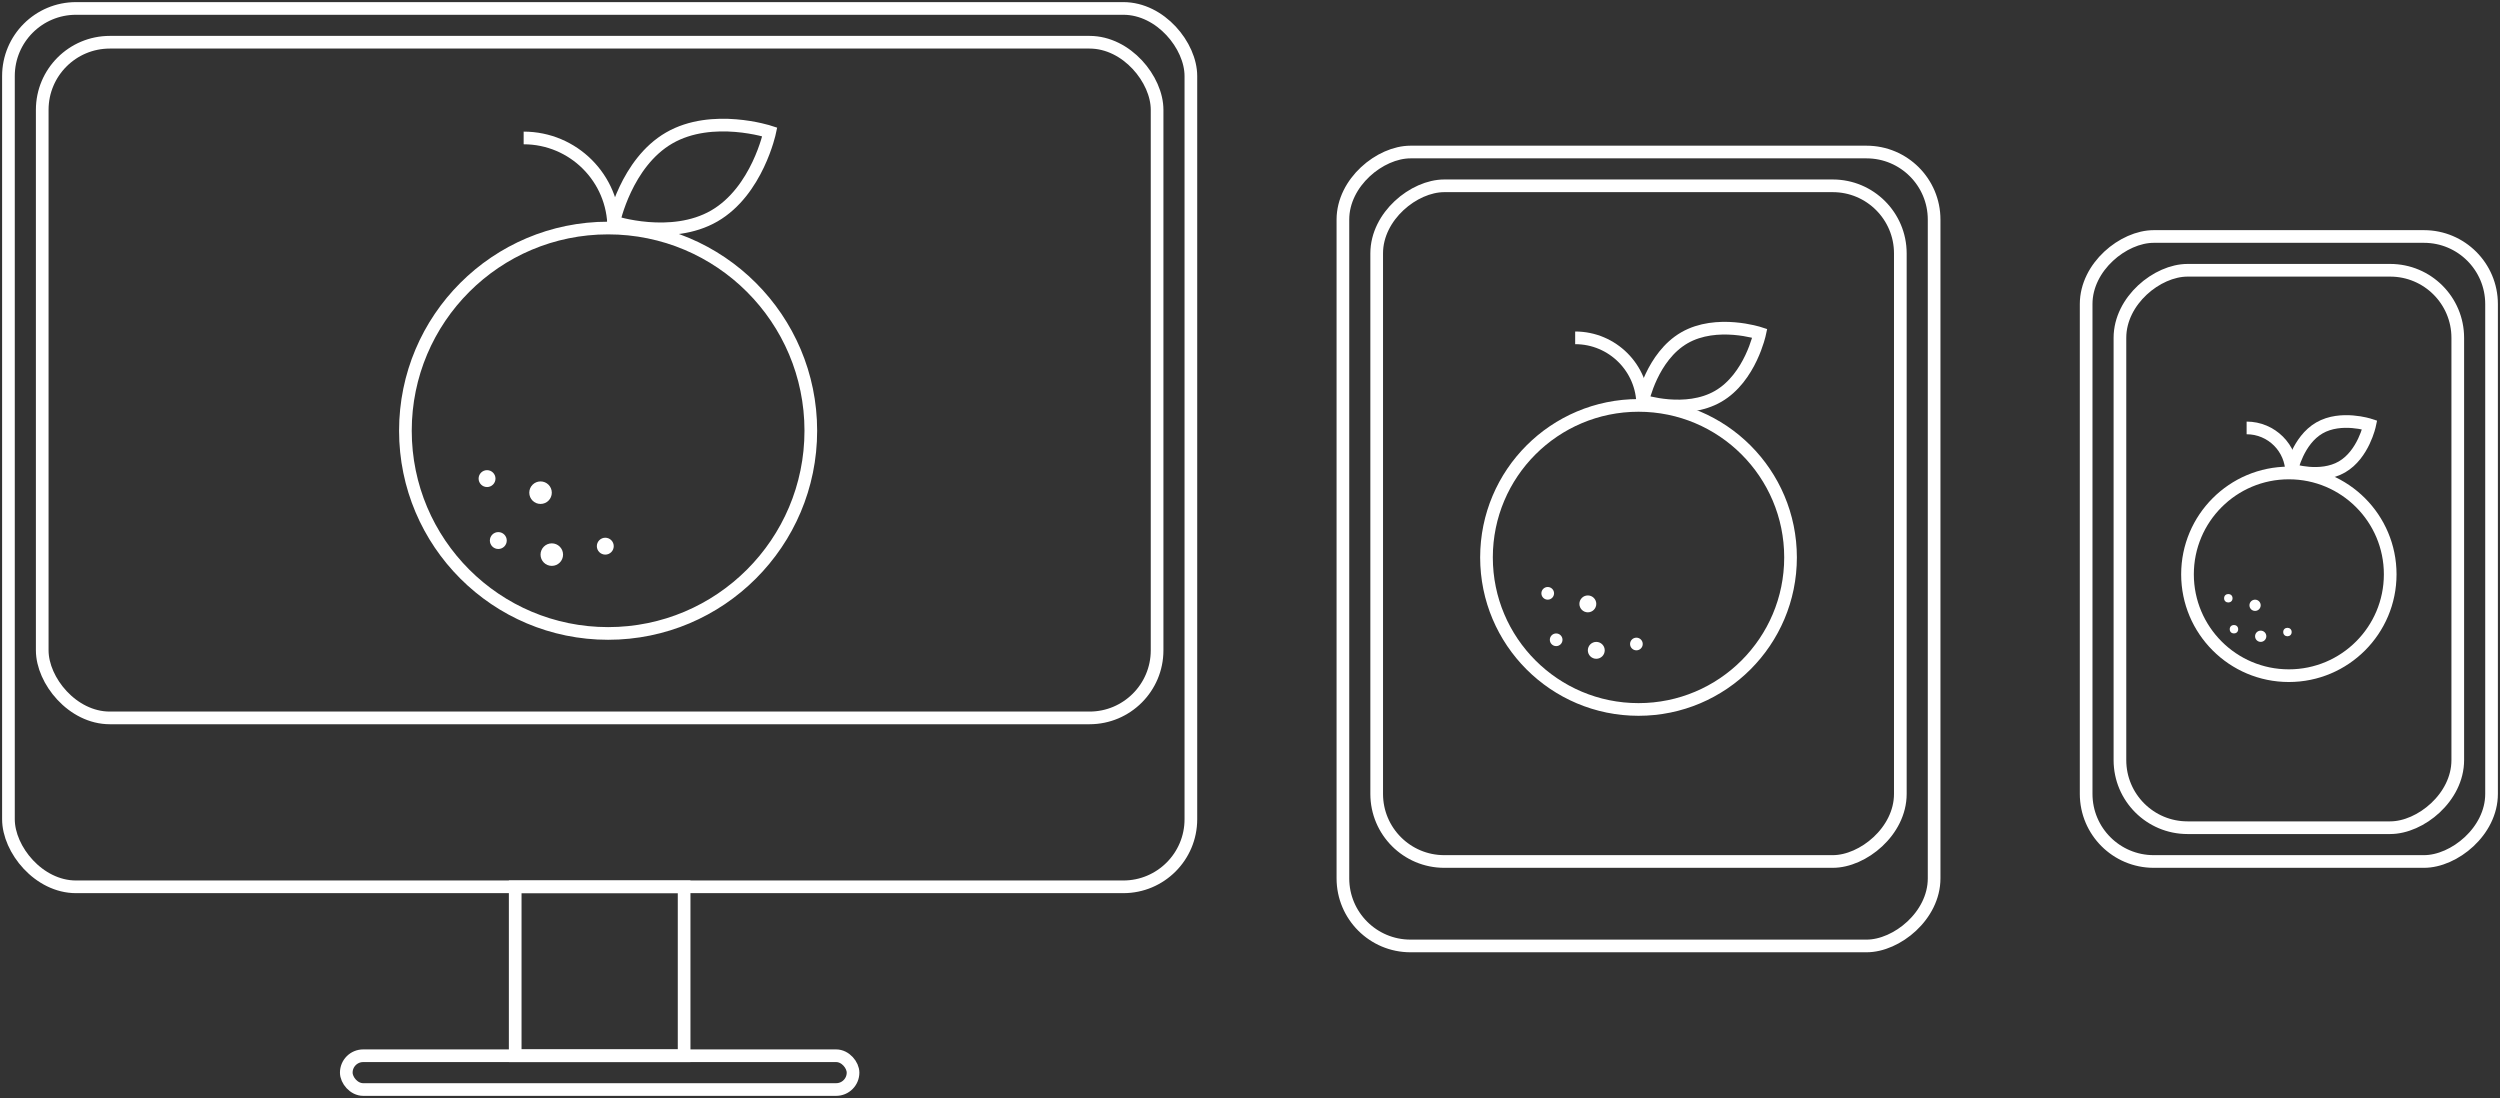 <svg width="592" height="260" viewBox="0 0 592 260" fill="none" xmlns="http://www.w3.org/2000/svg">
<rect x="0" y="0" width="592" height="260" fill="#333333" stroke="none"/>
<rect x="318" y="224" width="188" height="140" rx="16" transform="rotate(-90 318 224)" stroke="white" stroke-width="3"/>
<rect x="326" y="204" width="160" height="124" rx="16" transform="rotate(-90 326 204)" stroke="white" stroke-width="3"/>
<circle cx="388" cy="132" r="36" stroke="white" stroke-width="3"/>
<path d="M389 96C389 87.163 381.837 80 373 80" stroke="white" stroke-width="3"/>
<path d="M416.713 78.928C416.713 78.928 414.509 89.438 406.856 93.856C399.204 98.275 389 94.928 389 94.928C389 94.928 391.204 84.418 398.856 80C406.509 75.582 416.713 78.928 416.713 78.928Z" stroke="white" stroke-width="3"/>
<circle cx="376" cy="143" r="2" fill="white"/>
<circle cx="378" cy="154" r="2" fill="white"/>
<circle cx="366.5" cy="140.5" r="1.5" fill="white"/>
<circle cx="387.5" cy="152.5" r="1.5" fill="white"/>
<circle cx="368.5" cy="151.5" r="1.5" fill="white"/>
<rect x="494" y="204" width="148" height="96" rx="16" transform="rotate(-90 494 204)" stroke="white" stroke-width="3"/>
<rect x="502" y="196" width="132" height="80" rx="16" transform="rotate(-90 502 196)" stroke="white" stroke-width="3"/>
<circle cx="542" cy="136" r="24" stroke="white" stroke-width="3"/>
<path d="M542.666 112C542.666 106.109 537.891 101.333 532 101.333" stroke="white" stroke-width="3"/>
<path d="M561.142 100.619C561.142 100.619 559.673 107.625 554.571 110.571C549.469 113.516 542.667 111.285 542.667 111.285C542.667 111.285 544.136 104.279 549.238 101.333C554.34 98.388 561.142 100.619 561.142 100.619Z" stroke="white" stroke-width="3"/>
<circle cx="534" cy="143.333" r="1.333" fill="white"/>
<circle cx="535.334" cy="150.667" r="1.333" fill="white"/>
<circle cx="527.666" cy="141.667" r="1" fill="white"/>
<circle cx="541.667" cy="149.667" r="1" fill="white"/>
<circle cx="529" cy="149" r="1" fill="white"/>
<rect x="2" y="2" width="280" height="208" rx="16" stroke="white" stroke-width="3"/>
<rect x="10" y="10" width="264" height="160" rx="16" stroke="white" stroke-width="3"/>
<rect x="122" y="210" width="40" height="40" stroke="white" stroke-width="3"/>
<rect x="82" y="250" width="120" height="8" rx="4" stroke="white" stroke-width="3"/>
<circle cx="144" cy="102" r="48" stroke="white" stroke-width="3"/>
<path d="M145.333 54C145.333 42.218 135.782 32.667 124 32.667" stroke="white" stroke-width="3"/>
<path d="M182.284 31.238C182.284 31.238 179.345 45.251 169.142 51.142C158.938 57.033 145.333 52.571 145.333 52.571C145.333 52.571 148.272 38.558 158.475 32.667C168.679 26.776 182.284 31.238 182.284 31.238Z" stroke="white" stroke-width="3"/>
<circle cx="128" cy="116.667" r="2.667" fill="white"/>
<circle cx="130.667" cy="131.333" r="2.667" fill="white"/>
<circle cx="115.333" cy="113.333" r="2" fill="white"/>
<circle cx="143.333" cy="129.333" r="2" fill="white"/>
<circle cx="118" cy="128" r="2" fill="white"/>
</svg>
